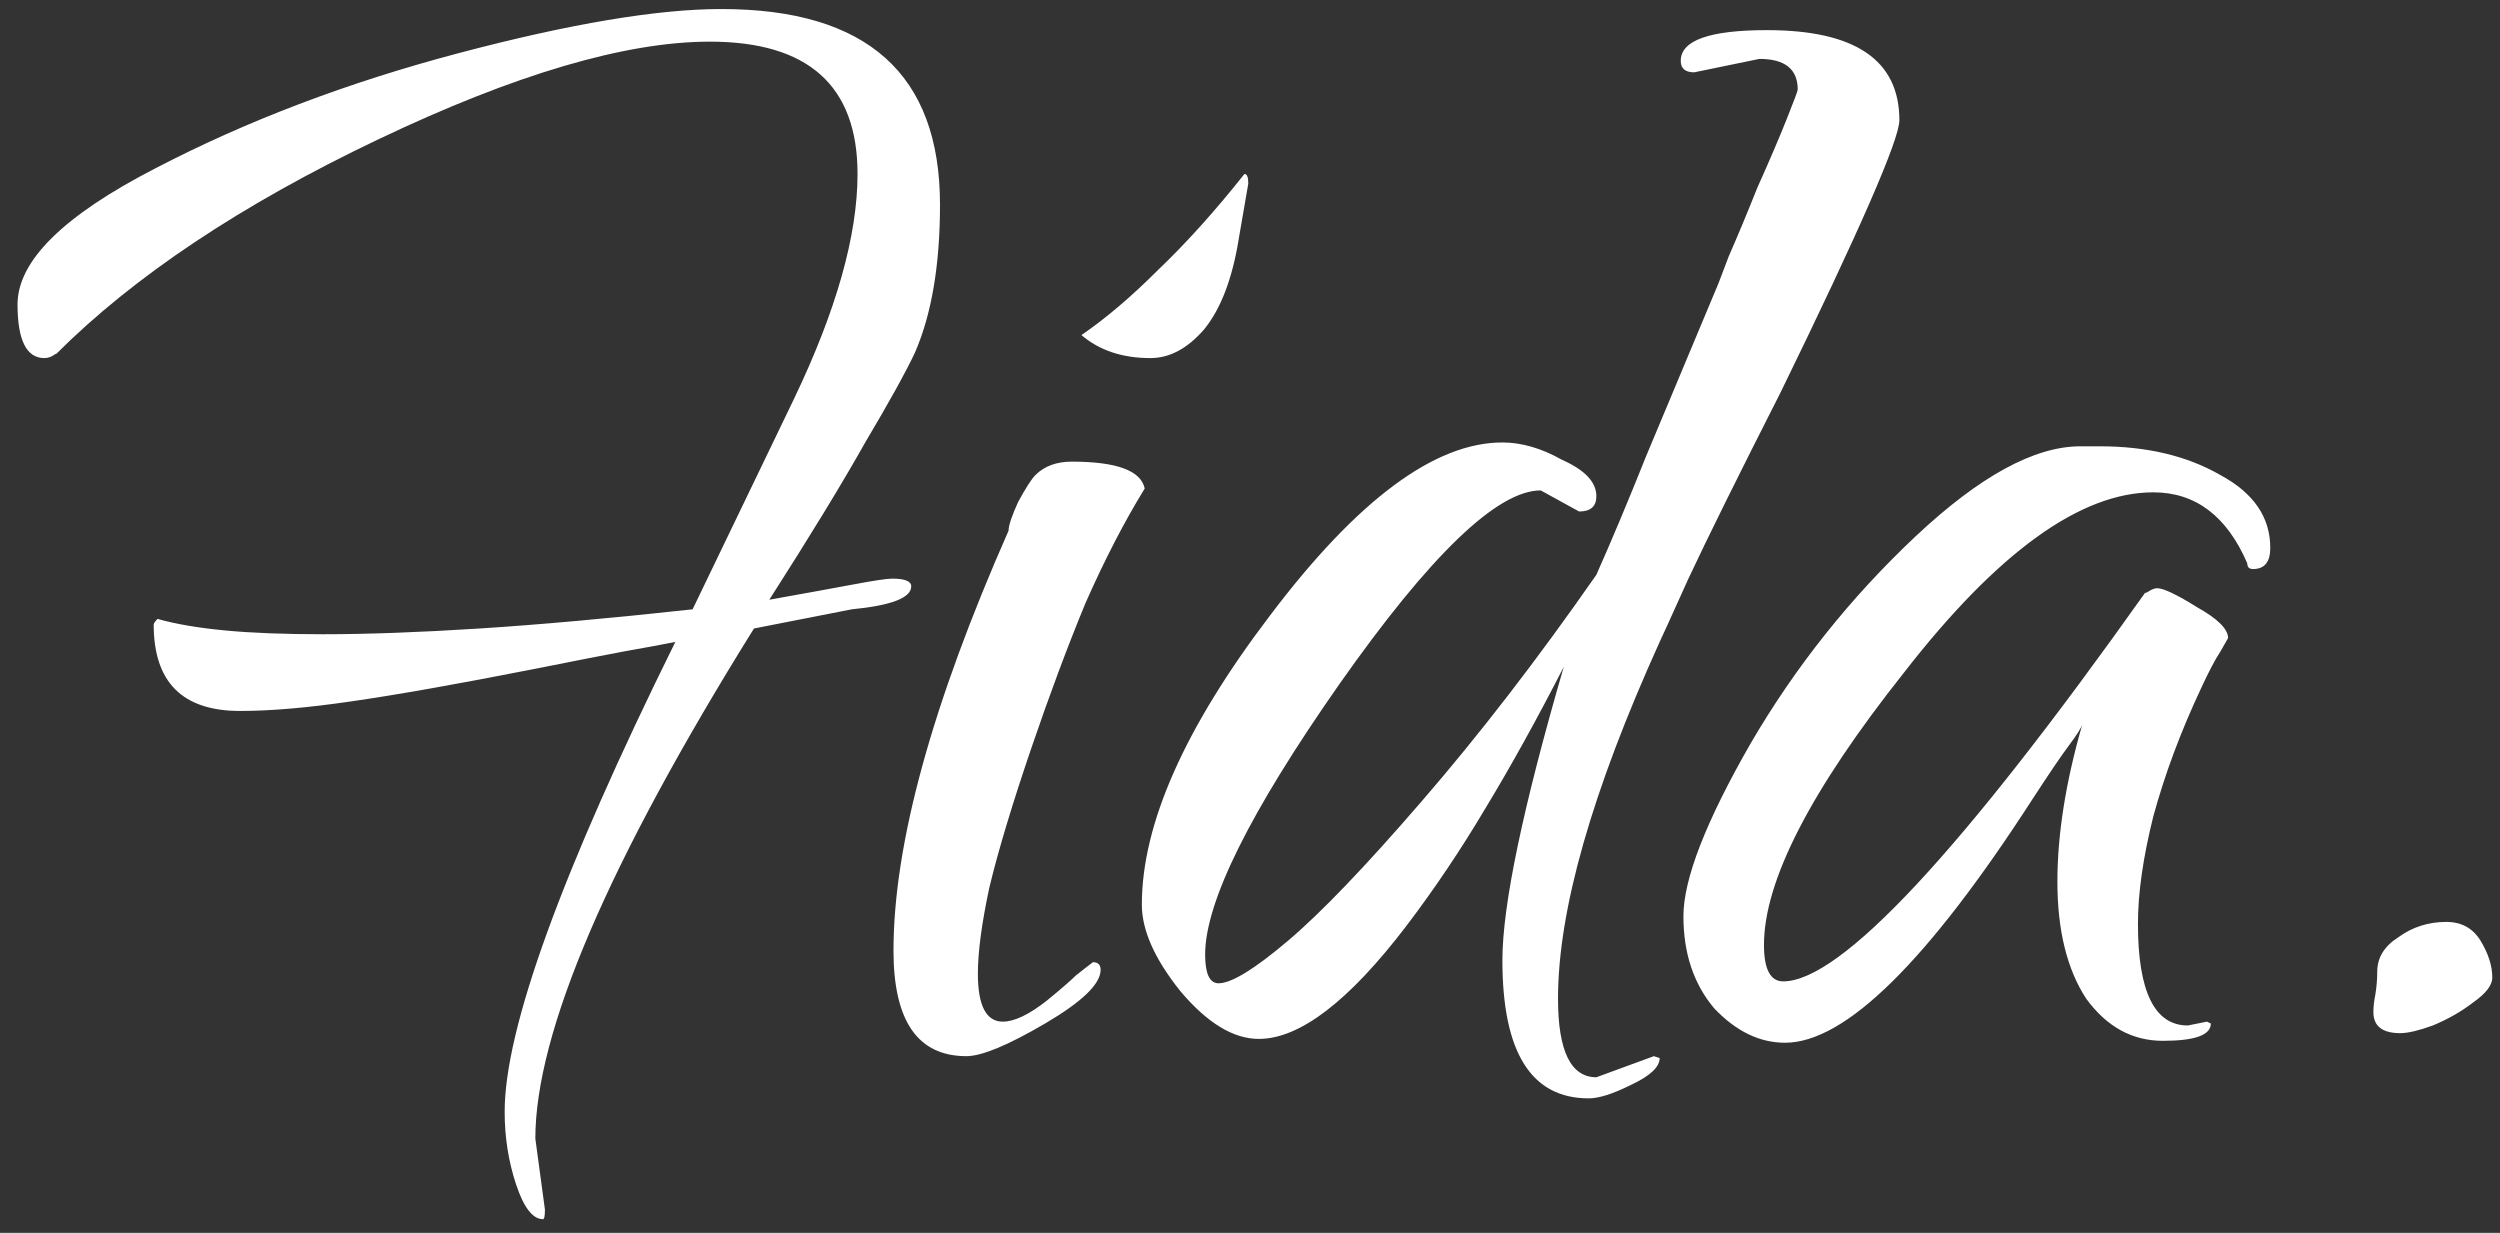<svg width="73" height="36" viewBox="0 0 73 36" fill="none" xmlns="http://www.w3.org/2000/svg">
<rect x="0" y="0" width="73" height="36" fill="#333333" stroke="none"/>
<path d="M15.856 35.6C15.557 35.6 15.296 35.264 15.072 34.592C14.848 33.92 14.736 33.211 14.736 32.464C14.736 30.037 16.397 25.464 19.72 18.744C19.347 18.819 18.843 18.912 18.208 19.024C17.611 19.136 16.752 19.304 15.632 19.528C13.355 19.976 11.563 20.293 10.256 20.48C8.987 20.667 7.904 20.76 7.008 20.76C5.328 20.76 4.488 19.92 4.488 18.24C4.488 18.203 4.525 18.147 4.6 18.072C5.123 18.221 5.776 18.333 6.56 18.408C7.344 18.483 8.296 18.52 9.416 18.52C10.723 18.52 12.253 18.464 14.008 18.352C15.763 18.24 17.835 18.053 20.224 17.792L23.192 11.632C24.424 9.056 25.04 6.872 25.04 5.08C25.04 2.504 23.603 1.216 20.728 1.216C18.264 1.216 15.035 2.168 11.04 4.072C7.045 5.976 3.909 8.067 1.632 10.344C1.669 10.307 1.632 10.325 1.52 10.4C1.445 10.437 1.371 10.456 1.296 10.456C0.773 10.456 0.512 9.933 0.512 8.888C0.512 7.619 1.856 6.293 4.544 4.912C7.195 3.531 10.144 2.411 13.392 1.552C16.64 0.693 19.197 0.264 21.064 0.264C25.32 0.264 27.448 2.168 27.448 5.976C27.448 7.731 27.205 9.168 26.72 10.288C26.459 10.848 25.973 11.725 25.264 12.92C24.592 14.115 23.659 15.645 22.464 17.512C23.509 17.325 24.331 17.176 24.928 17.064C25.525 16.952 25.899 16.896 26.048 16.896C26.421 16.896 26.608 16.971 26.608 17.12C26.608 17.456 26.029 17.68 24.872 17.792L22.016 18.352C17.76 25.184 15.632 30.149 15.632 33.248L15.912 35.32C15.912 35.507 15.893 35.6 15.856 35.6ZM33.594 10.456C32.773 10.456 32.101 10.232 31.578 9.784C32.287 9.299 33.034 8.664 33.818 7.88C34.639 7.096 35.479 6.163 36.338 5.08C36.413 5.08 36.45 5.173 36.45 5.36L36.17 6.984C35.983 8.141 35.647 9.019 35.162 9.616C34.677 10.176 34.154 10.456 33.594 10.456ZM28.218 30.84C26.799 30.84 26.09 29.813 26.09 27.76C26.09 24.661 27.21 20.573 29.45 15.496C29.45 15.347 29.543 15.067 29.73 14.656C29.954 14.245 30.122 13.984 30.234 13.872C30.495 13.611 30.85 13.48 31.298 13.48C32.605 13.48 33.314 13.741 33.426 14.264C32.829 15.235 32.25 16.355 31.69 17.624C31.167 18.893 30.645 20.293 30.122 21.824C29.562 23.467 29.151 24.829 28.89 25.912C28.666 26.957 28.554 27.797 28.554 28.432C28.554 29.365 28.797 29.832 29.282 29.832C29.618 29.832 30.047 29.627 30.57 29.216C30.981 28.88 31.261 28.637 31.41 28.488C31.597 28.339 31.765 28.208 31.914 28.096C32.063 28.096 32.138 28.171 32.138 28.32C32.138 28.731 31.597 29.253 30.514 29.888C29.431 30.523 28.666 30.84 28.218 30.84ZM46.39 32.072C44.71 32.072 43.87 30.728 43.87 28.04C43.87 26.435 44.468 23.579 45.662 19.472C44.878 21.003 44.113 22.384 43.366 23.616C42.657 24.811 41.892 25.949 41.07 27.032C39.39 29.235 37.953 30.336 36.758 30.336C36.012 30.336 35.246 29.869 34.462 28.936C33.716 28.003 33.342 27.163 33.342 26.416C33.342 24.064 34.593 21.245 37.094 17.96C39.633 14.6 41.892 12.92 43.87 12.92C44.43 12.92 45.009 13.088 45.606 13.424C46.278 13.723 46.614 14.077 46.614 14.488C46.614 14.787 46.446 14.936 46.11 14.936L44.99 14.32C43.721 14.32 41.761 16.205 39.11 19.976C36.497 23.709 35.19 26.341 35.19 27.872C35.19 28.432 35.321 28.712 35.582 28.712C35.956 28.712 36.628 28.301 37.598 27.48C38.569 26.659 39.876 25.296 41.518 23.392C43.198 21.451 44.897 19.248 46.614 16.784C47.062 15.776 47.548 14.619 48.07 13.312C48.63 11.968 49.302 10.363 50.086 8.496C50.124 8.421 50.254 8.085 50.478 7.488C50.74 6.891 51.02 6.219 51.318 5.472C51.654 4.725 51.934 4.072 52.158 3.512C52.382 2.952 52.494 2.653 52.494 2.616C52.494 2.019 52.121 1.72 51.374 1.72L49.47 2.112C49.209 2.112 49.078 2 49.078 1.776C49.078 1.179 49.918 0.88 51.598 0.88C54.174 0.88 55.462 1.757 55.462 3.512C55.462 4.072 54.305 6.723 51.99 11.464C50.758 13.891 49.862 15.701 49.302 16.896C48.78 18.053 48.5 18.669 48.462 18.744C46.484 23.112 45.494 26.584 45.494 29.16C45.494 30.691 45.868 31.456 46.614 31.456L48.294 30.84L48.462 30.896C48.462 31.157 48.182 31.419 47.622 31.68C47.1 31.941 46.689 32.072 46.39 32.072ZM52.124 30.448C51.378 30.448 50.687 30.112 50.052 29.44C49.455 28.731 49.156 27.835 49.156 26.752C49.156 25.669 49.81 23.989 51.116 21.712C52.423 19.472 54.028 17.456 55.932 15.664C57.799 13.909 59.404 13.032 60.748 13.032H61.308C62.69 13.032 63.866 13.312 64.836 13.872C65.807 14.395 66.292 15.104 66.292 16C66.292 16.411 66.124 16.616 65.788 16.616C65.676 16.616 65.62 16.56 65.62 16.448C65.023 15.067 64.108 14.376 62.876 14.376C60.748 14.376 58.322 16.131 55.596 19.64C52.871 23.075 51.508 25.725 51.508 27.592C51.508 28.301 51.695 28.656 52.068 28.656C53.748 28.656 57.276 24.867 62.652 17.288C62.615 17.325 62.634 17.325 62.708 17.288C62.82 17.213 62.914 17.176 62.988 17.176C63.175 17.176 63.567 17.363 64.164 17.736C64.762 18.072 65.06 18.371 65.06 18.632C65.06 18.632 64.986 18.763 64.836 19.024C64.687 19.248 64.5 19.603 64.276 20.088C63.679 21.357 63.212 22.608 62.876 23.84C62.578 25.035 62.428 26.08 62.428 26.976C62.428 28.955 62.914 29.944 63.884 29.944L64.444 29.832L64.556 29.888C64.556 30.224 64.09 30.392 63.156 30.392C62.26 30.392 61.514 29.981 60.916 29.16C60.356 28.301 60.076 27.163 60.076 25.744C60.076 24.363 60.319 22.832 60.804 21.152C60.767 21.264 60.636 21.469 60.412 21.768C60.188 22.067 59.834 22.589 59.348 23.336C56.287 28.077 53.879 30.448 52.124 30.448ZM70.087 30.168C69.564 30.168 69.303 29.963 69.303 29.552C69.303 29.403 69.321 29.235 69.359 29.048C69.396 28.824 69.415 28.6 69.415 28.376C69.415 27.965 69.62 27.629 70.031 27.368C70.441 27.069 70.908 26.92 71.431 26.92C71.879 26.92 72.215 27.107 72.439 27.48C72.663 27.853 72.775 28.208 72.775 28.544C72.775 28.768 72.588 29.011 72.215 29.272C71.879 29.533 71.487 29.757 71.039 29.944C70.628 30.093 70.311 30.168 70.087 30.168Z" fill="white"/>
</svg>
